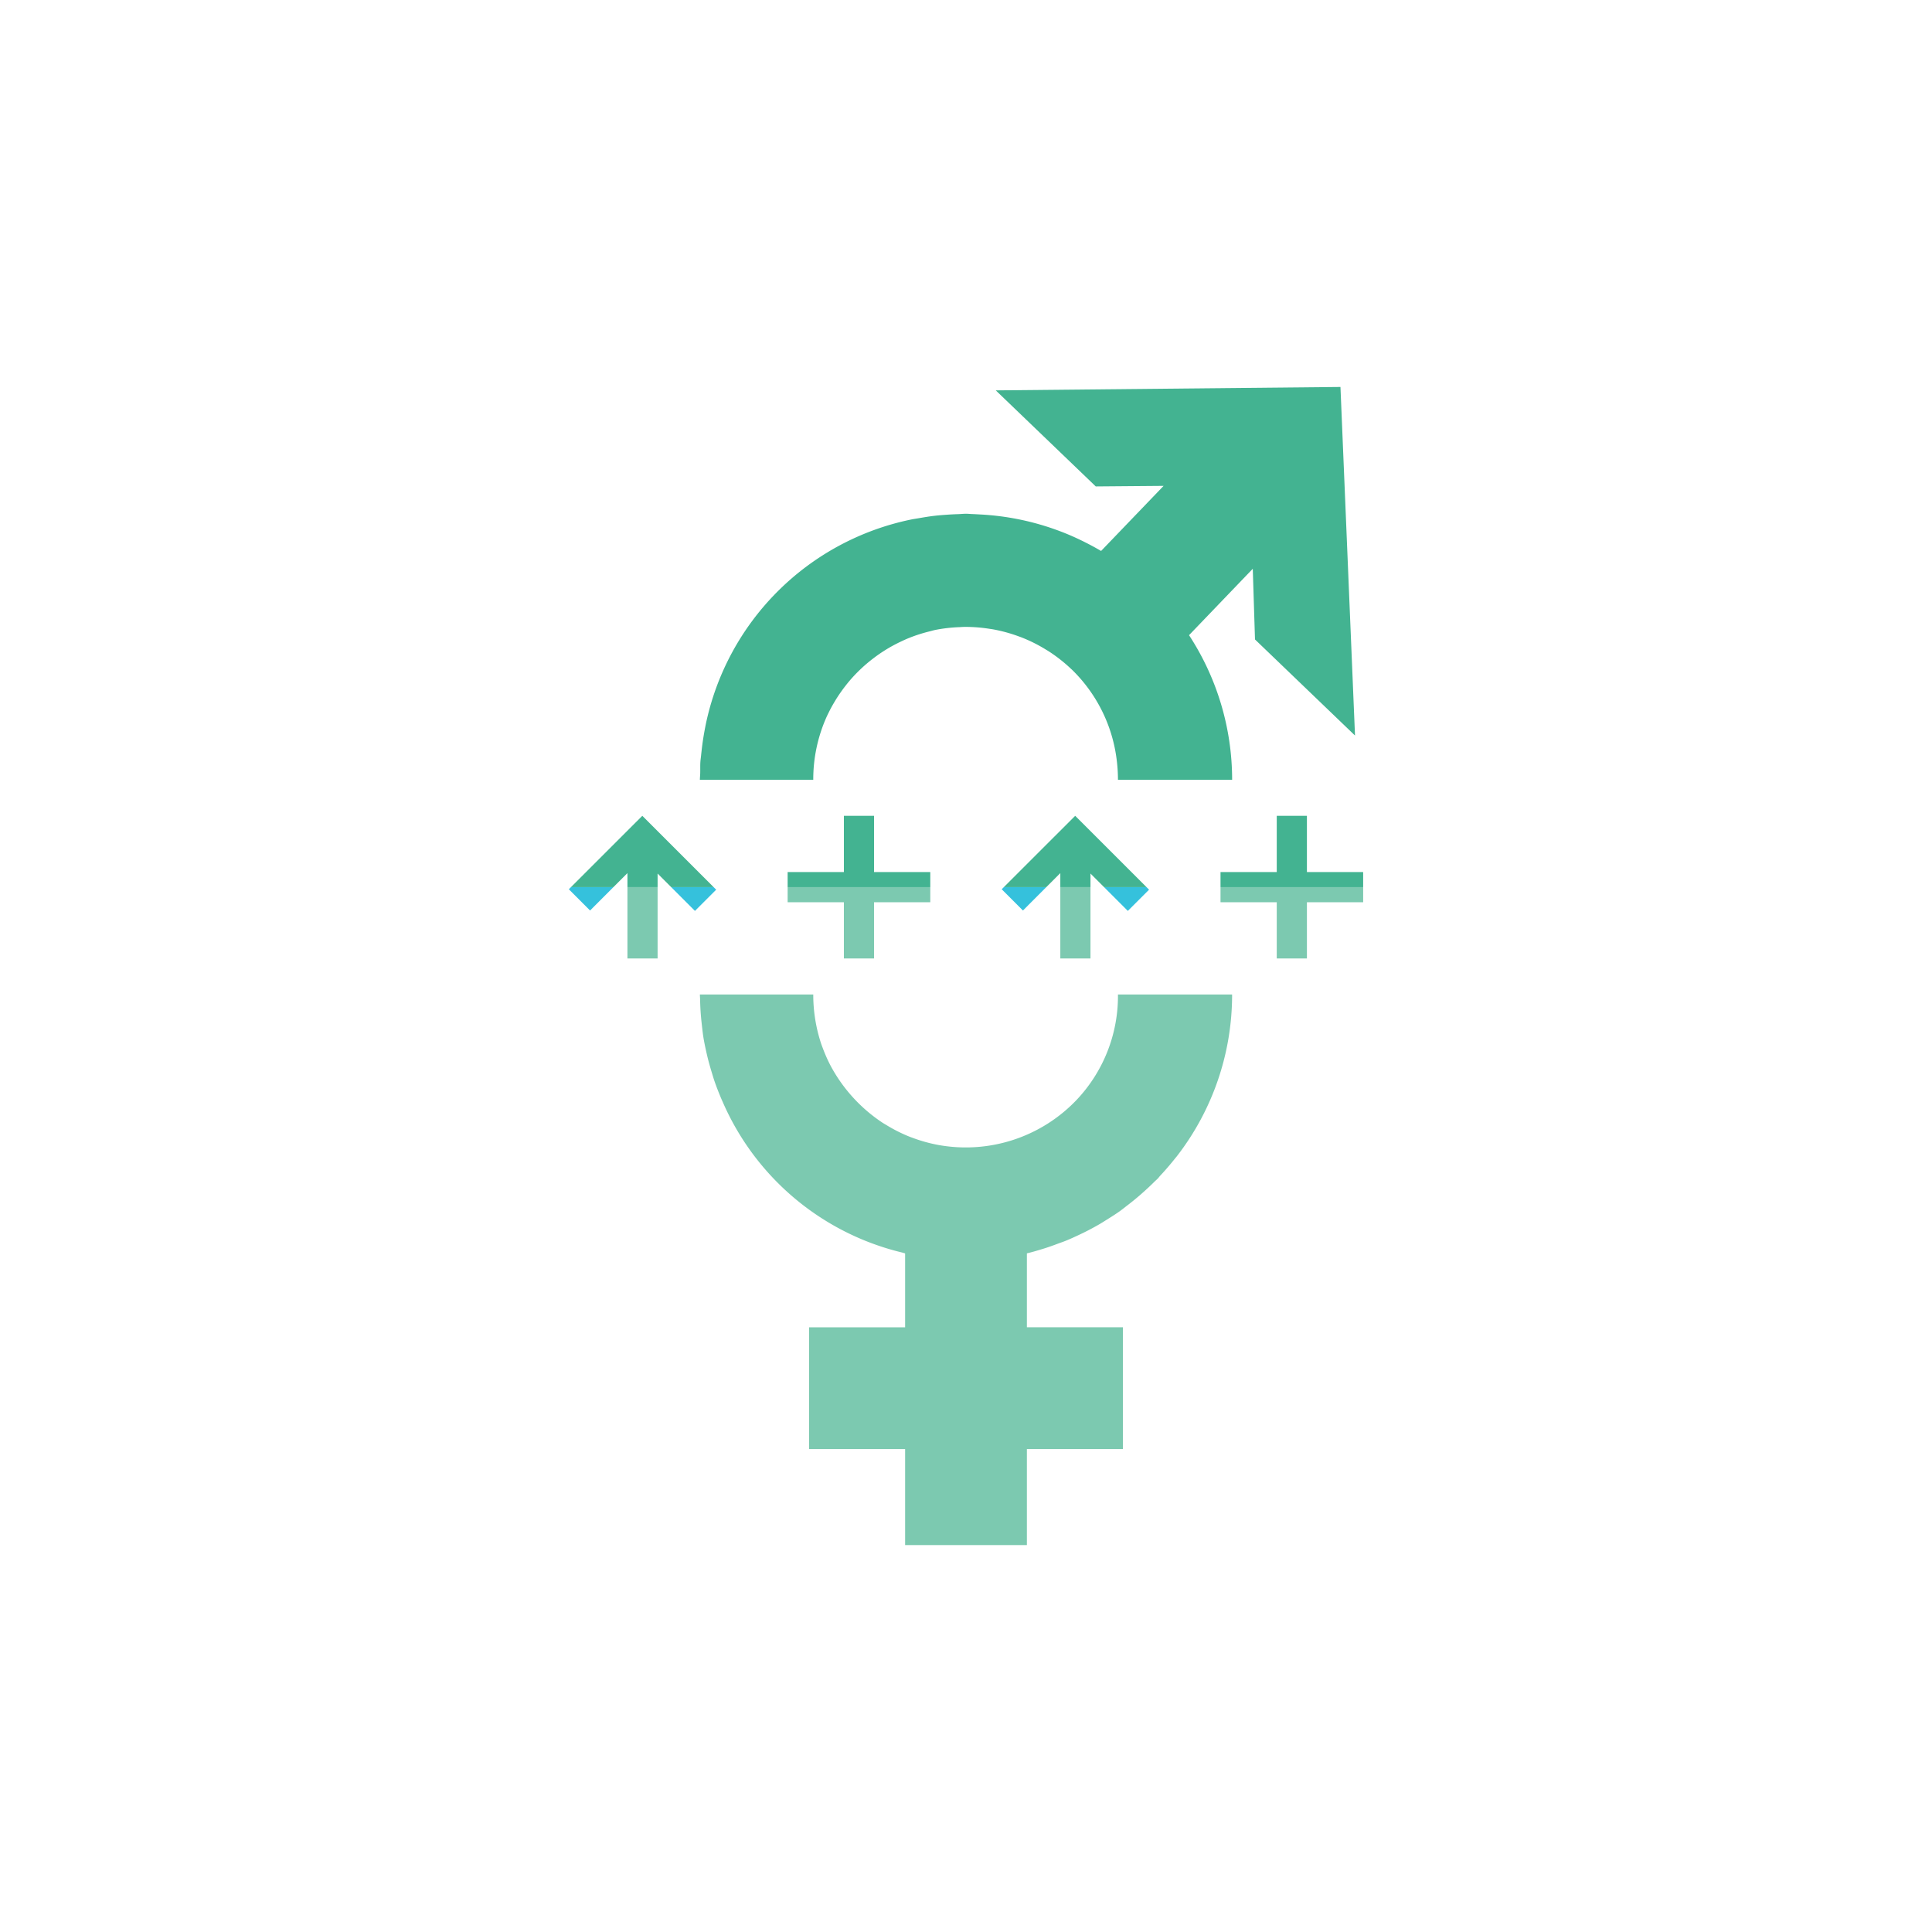 <svg id="Layer_1" data-name="Layer 1" xmlns="http://www.w3.org/2000/svg" viewBox="0 0 72 72"><defs><style>.cls-1{fill:#7cc9b0;}.cls-2{fill:#43b391;}.cls-3{fill:#35c1dc;}</style></defs><title>GenePeeks_Iconography_secondary</title><path class="cls-1" d="M40.102,41.011a5.703,5.703,0,0,1-5.084,1.667l-0.013-.002a5.706,5.706,0,0,1-.996-0.273c-0.035-.013-0.071-0.025-0.106-0.039a5.66,5.66,0,0,1-.852-0.426c-0.058-.035-0.117-0.068-0.173-0.105a5.869,5.869,0,0,1-1.842-1.968c-0.028-.05-0.057-0.101-0.084-0.152-0.055-.105-0.106-0.212-0.154-0.32-0.045-.103-0.088-0.206-0.127-0.311-0.026-.068-0.052-0.135-0.075-0.204a5.808,5.808,0,0,1-.288-1.817H26.083l-0.0.002c0,0.058.006,0.113,0.007,0.17,0.003,0.153.009,0.304,0.019,0.457,0.011,0.174.028,0.346,0.048,0.518,0.016,0.143.031,0.286,0.053,0.428,0.035,0.217.08,0.43,0.129,0.642,0.053,0.233.117,0.462,0.187,0.691,0.036,0.117.07,0.235,0.111,0.351,0.067,0.194.143,0.386,0.222,0.576,0.026,0.063.054,0.125,0.082,0.187a9.779,9.779,0,0,0,6.674,5.594c0.039,0.01.077,0.023,0.116,0.033v2.754h-3.578v4.538h3.578v3.578h4.538v-3.578h3.578V49.463h-3.578V46.709c0.204-.048.404-0.108,0.602-0.169,0.192-.058.38-0.127,0.568-0.197,0.096-.036.193-0.068,0.288-0.107,0.17-.069.337-0.146,0.504-0.225,0.091-.043.182-0.087,0.272-0.133,0.165-.084.329-0.173,0.49-0.267,0.086-.051.17-0.105,0.255-0.158,0.159-.099.317-0.198,0.471-0.307,0.108-.077.21-0.161,0.315-0.241,0.199-.153.393-0.313,0.582-0.484,0.141-.126.279-0.254,0.412-0.388,0.036-.036.075-0.067,0.111-0.104,0.04-.041.072-0.087,0.111-0.128q0.272-.291.52-0.603c0.031-.039.064-0.076,0.094-0.115A9.828,9.828,0,0,0,45.917,37.064l-0-.003H41.663A5.629,5.629,0,0,1,40.102,41.011Z"/><path class="cls-2" d="M46.687,21.197l0.083,2.634,3.727,3.58L49.955,14.421l-12.846.127L40.836,18.128l2.528-.021-2.329,2.425c-0.012-.007-0.025-0.013-0.037-0.02-0.211-.124-0.427-0.238-0.647-0.347-0.037-.018-0.074-0.036-0.112-0.054-0.224-.107-0.452-0.206-0.686-0.296-0.021-.008-0.041-0.015-0.062-0.023a9.837,9.837,0,0,0-2.973-.62c-0.091-.005-0.182-0.011-0.273-0.014-0.082-.002-0.162-0.012-0.244-0.012-0.102,0-.202.012-0.303,0.015-0.136.004-.272,0.011-0.407,0.021-0.157.011-.314,0.022-0.47,0.041-0.189.022-.376,0.053-0.564,0.086-0.101.018-.203,0.031-0.302,0.052A9.846,9.846,0,0,0,26.297,27.02c-0.008.039-.015,0.079-0.023,0.118q-0.079.406-.125,0.816c-0.006.057-.013,0.114-0.019,0.171-0.008.09-.023,0.179-0.029,0.269-0.009.14-.002,0.28-0.006,0.421-0.002.083-.012,0.164-0.013,0.247h4.226a5.693,5.693,0,0,1,.483-2.315c0.037-.083.077-0.164,0.118-0.245,0.066-.135.143-0.266,0.221-0.396A5.726,5.726,0,0,1,31.51,25.557c0.05-.064.101-0.128,0.154-0.19a5.694,5.694,0,0,1,.89-0.838q0.199-.152.411-0.286a5.645,5.645,0,0,1,.581-0.32c0.113-.054.227-0.107,0.344-0.153A5.697,5.697,0,0,1,34.646,23.529c0.067-.016.131-0.037,0.199-0.051a5.739,5.739,0,0,1,.91-0.106c0.06-.003.119-0.008,0.18-0.009a5.749,5.749,0,0,1,.94.071c0.05,0.008.1,0.014,0.149,0.023a5.701,5.701,0,0,1,.93.255c0.043,0.016.086,0.03,0.128,0.047a5.656,5.656,0,0,1,.887.444c0.034,0.021.069,0.041,0.102,0.062a5.7,5.7,0,0,1,.843.661c0.013,0.012.027,0.024,0.04,0.036a5.65,5.65,0,0,1,1.671,3.433,5.936,5.936,0,0,1,.038.667h4.255a9.851,9.851,0,0,0-1.606-5.391Z"/><polygon class="cls-3" points="25.899 33.947 26.69 33.156 26.595 33.061 25.014 33.061 25.899 33.947"/><polygon class="cls-3" points="21.199 33.14 21.99 33.932 22.86 33.061 21.278 33.061 21.199 33.14"/><rect class="cls-1" x="23.383" y="33.061" width="1.124" height="2.658"/><polygon class="cls-1" points="29.353 33.624 31.449 33.624 31.449 35.719 32.573 35.719 32.573 33.624 34.669 33.624 34.669 33.061 29.353 33.061 29.353 33.624"/><rect class="cls-1" x="39.515" y="33.061" width="1.124" height="2.658"/><polygon class="cls-3" points="37.331 33.14 38.122 33.932 38.992 33.061 37.41 33.061 37.331 33.14"/><polygon class="cls-3" points="42.031 33.947 42.822 33.156 42.728 33.061 41.146 33.061 42.031 33.947"/><polygon class="cls-1" points="45.485 33.624 47.581 33.624 47.581 35.719 48.705 35.719 48.705 33.624 50.801 33.624 50.801 33.061 45.485 33.061 45.485 33.624"/><polygon class="cls-2" points="21.278 33.061 22.86 33.061 23.383 32.538 23.383 33.061 24.507 33.061 24.507 32.554 25.014 33.061 26.595 33.061 23.937 30.403 21.278 33.061"/><polygon class="cls-2" points="32.573 32.499 32.573 30.403 31.449 30.403 31.449 32.499 29.353 32.499 29.353 33.061 34.669 33.061 34.669 32.499 32.573 32.499"/><polygon class="cls-2" points="37.41 33.061 38.992 33.061 39.515 32.538 39.515 33.061 40.639 33.061 40.639 32.554 41.146 33.061 42.728 33.061 40.069 30.403 37.41 33.061"/><polygon class="cls-2" points="48.705 32.499 48.705 30.403 47.581 30.403 47.581 32.499 45.485 32.499 45.485 33.061 50.801 33.061 50.801 32.499 48.705 32.499"/></svg>
